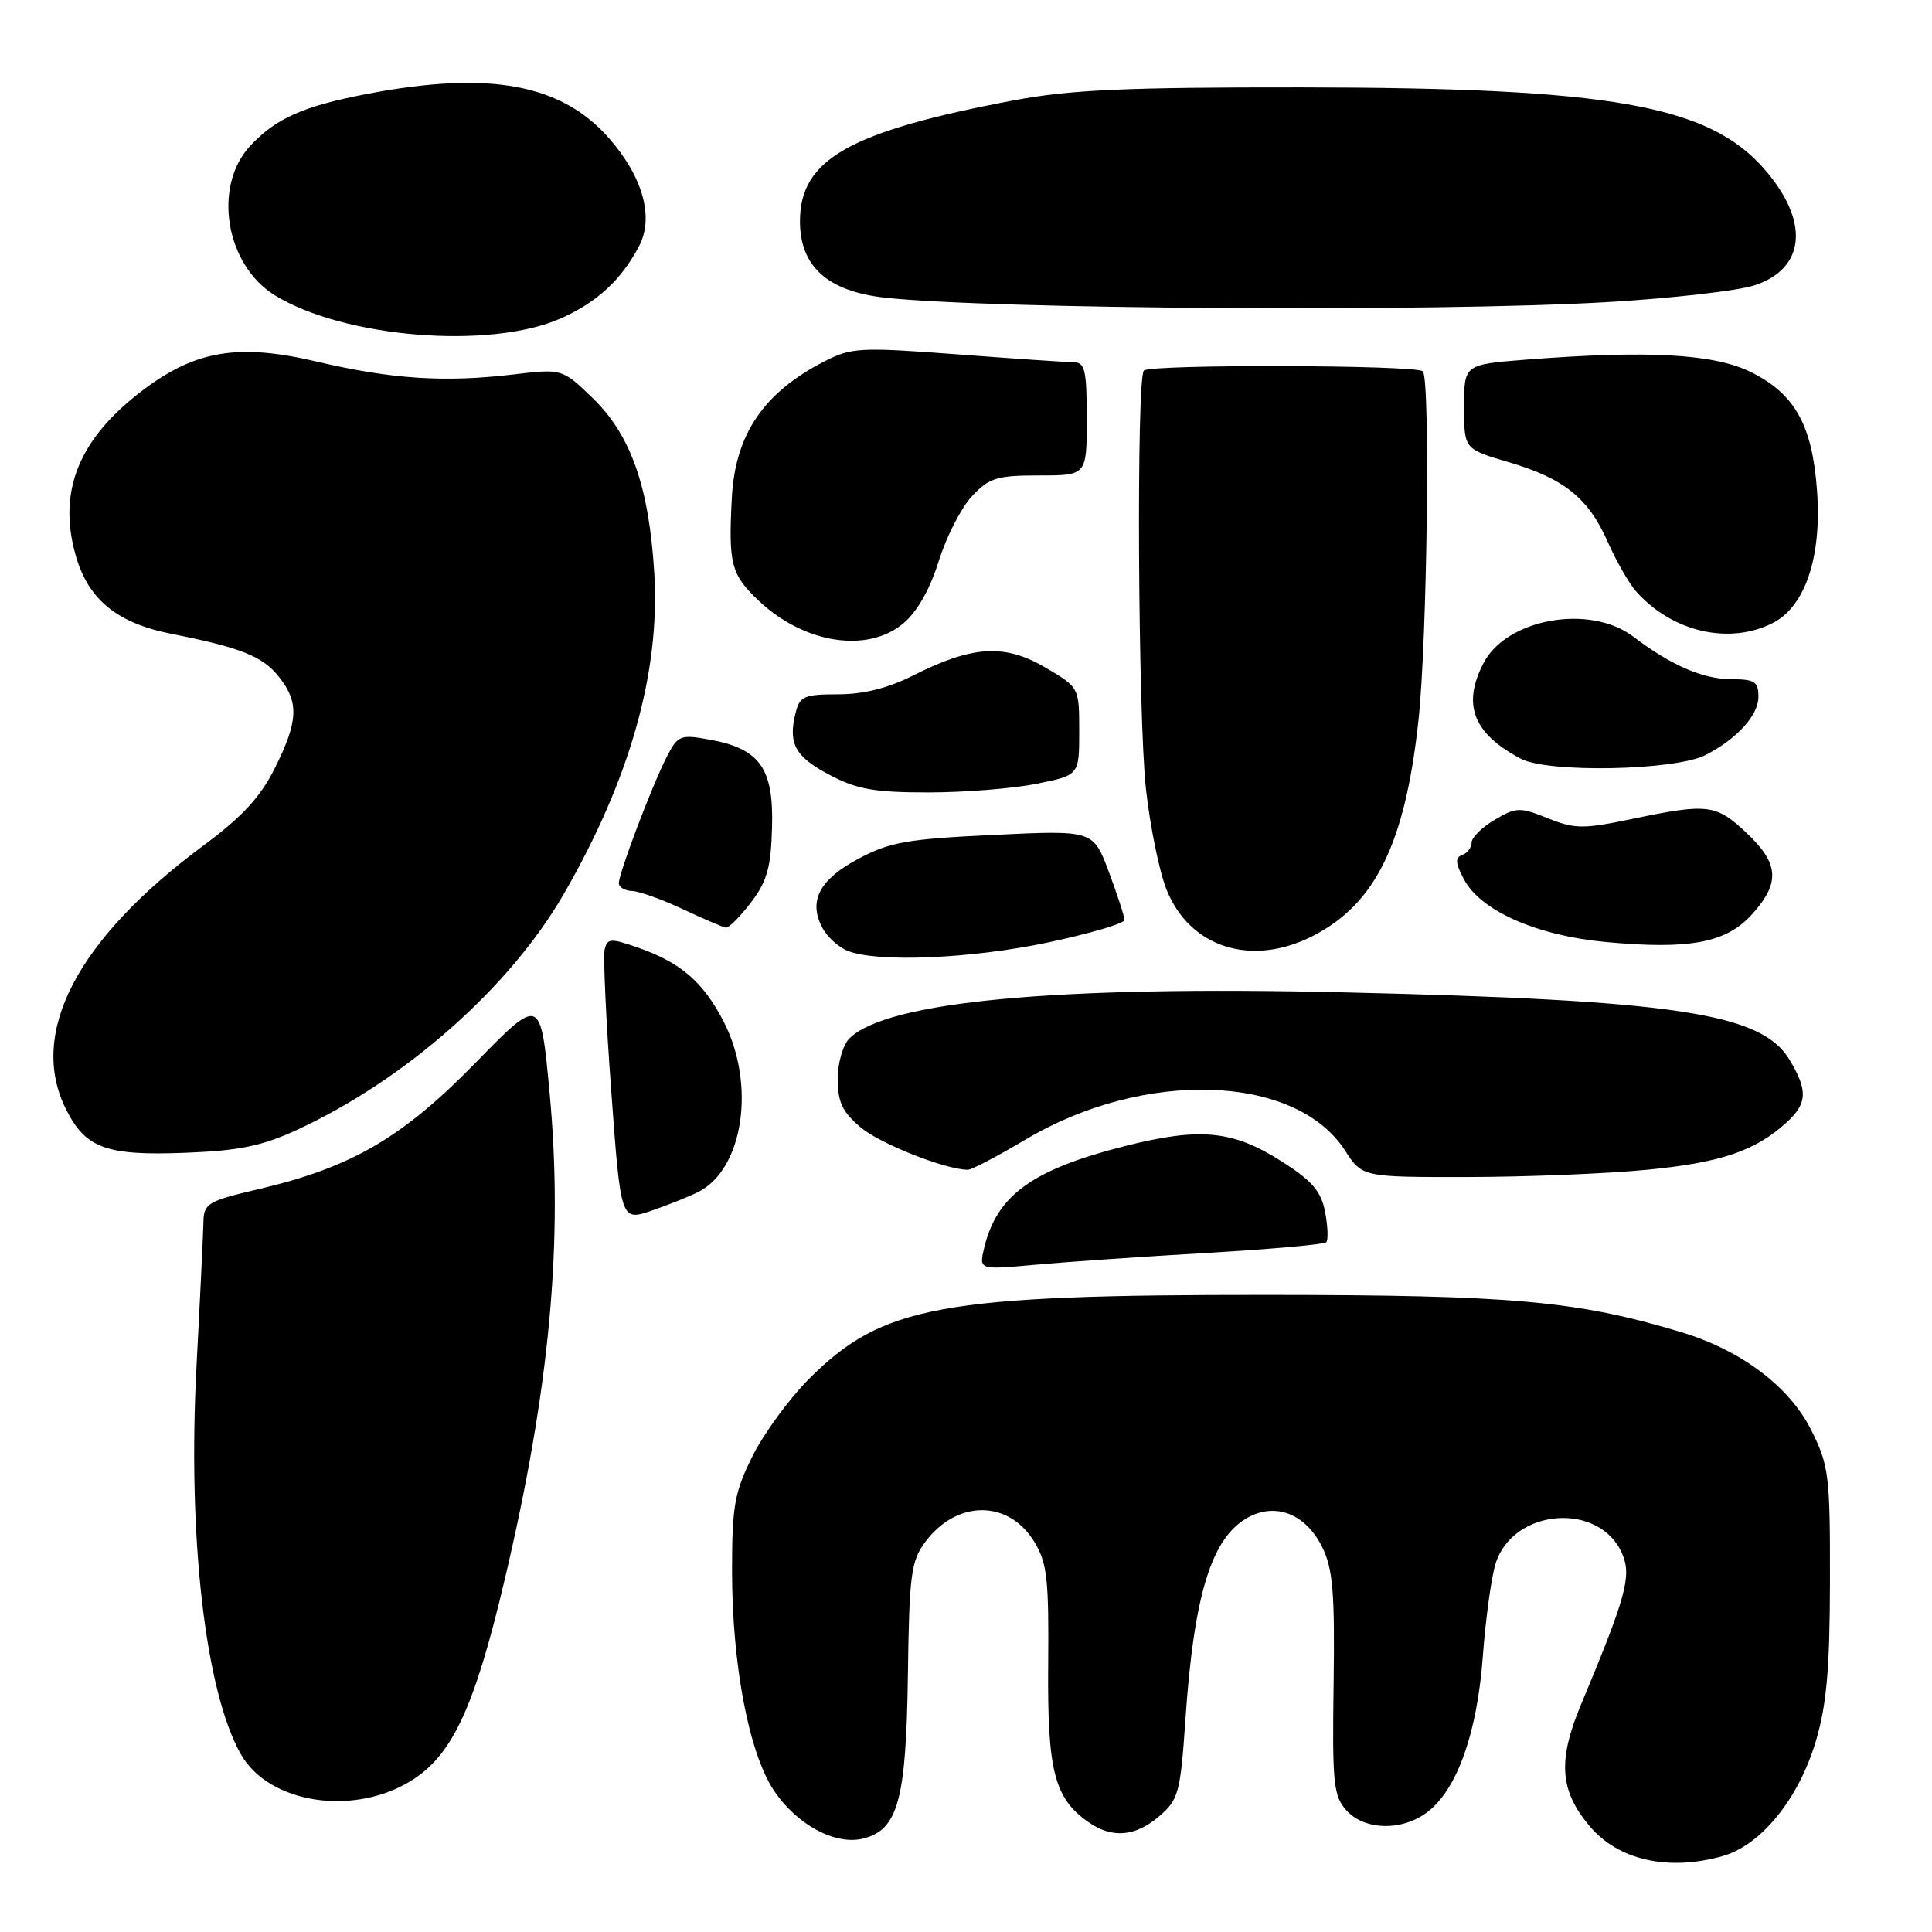 <?xml version="1.0" encoding="UTF-8" standalone="no"?>
<!DOCTYPE svg PUBLIC "-//W3C//DTD SVG 1.1//EN" "http://www.w3.org/Graphics/SVG/1.1/DTD/svg11.dtd" >
<svg xmlns="http://www.w3.org/2000/svg" xmlns:xlink="http://www.w3.org/1999/xlink" version="1.1" viewBox="0 0 256 256">
 <g >
 <path fill="currentColor"
d=" M 228.20 245.96 C 233.32 244.54 238.32 238.40 240.61 230.71 C 242.04 225.90 242.46 221.13 242.48 209.50 C 242.50 195.48 242.34 194.17 240.00 189.50 C 237.10 183.70 230.68 178.88 222.65 176.48 C 208.90 172.36 200.41 171.60 168.00 171.58 C 124.65 171.56 116.93 172.97 107.22 182.69 C 104.58 185.33 101.20 189.95 99.71 192.95 C 97.32 197.74 97.00 199.55 97.00 208.11 C 97.00 220.54 99.22 232.22 102.52 237.21 C 105.54 241.77 110.68 244.55 114.38 243.62 C 118.99 242.46 120.07 238.51 120.30 222.03 C 120.48 208.65 120.71 206.86 122.60 204.32 C 126.77 198.72 133.62 198.70 137.04 204.28 C 138.75 207.08 138.99 209.19 138.89 220.59 C 138.77 234.65 139.69 238.27 144.22 241.44 C 147.36 243.64 150.45 243.38 153.62 240.65 C 156.16 238.46 156.41 237.57 157.07 227.90 C 158.21 211.16 160.56 203.65 165.44 201.03 C 169.13 199.06 173.07 200.66 175.21 205.02 C 176.62 207.89 176.88 211.06 176.71 223.13 C 176.52 236.28 176.69 237.97 178.40 239.88 C 180.83 242.58 185.90 242.66 189.23 240.04 C 193.12 236.98 195.73 229.59 196.48 219.50 C 196.85 214.55 197.60 209.03 198.16 207.23 C 200.45 199.79 212.07 198.93 214.99 205.98 C 216.20 208.89 215.42 211.68 209.49 225.87 C 206.39 233.28 206.67 237.26 210.62 241.96 C 214.42 246.47 220.98 247.97 228.20 245.96 Z  M 54.88 235.70 C 60.05 232.28 62.94 225.94 66.83 209.50 C 72.87 183.96 74.67 164.51 72.82 144.75 C 71.63 132.00 71.63 132.00 62.98 140.86 C 53.28 150.78 46.56 154.69 34.25 157.57 C 27.55 159.14 27.00 159.47 26.96 161.89 C 26.93 163.32 26.52 171.92 26.04 181.00 C 24.85 203.55 27.17 223.97 31.88 232.39 C 35.64 239.10 47.22 240.77 54.88 235.70 Z  M 159.86 166.02 C 168.30 165.53 175.44 164.89 175.73 164.61 C 176.01 164.32 175.95 162.54 175.59 160.63 C 175.08 157.89 173.91 156.51 169.99 153.99 C 163.39 149.76 159.10 149.33 149.02 151.87 C 136.76 154.98 132.07 158.38 130.40 165.38 C 129.72 168.26 129.72 168.26 137.11 167.59 C 141.17 167.22 151.41 166.51 159.86 166.02 Z  M 92.58 157.91 C 98.52 154.86 100.16 143.67 95.89 135.37 C 93.18 130.10 90.17 127.51 84.44 125.53 C 80.90 124.30 80.46 124.33 80.12 125.83 C 79.91 126.75 80.30 135.22 81.00 144.66 C 82.26 161.82 82.26 161.82 86.38 160.40 C 88.65 159.62 91.44 158.50 92.58 157.91 Z  M 218.25 155.00 C 228.06 154.05 232.60 152.50 236.75 148.71 C 239.50 146.20 239.57 144.44 237.08 140.36 C 233.34 134.23 221.97 132.52 178.00 131.49 C 139.97 130.59 117.45 132.70 112.55 137.60 C 111.69 138.45 111.00 140.85 111.00 142.98 C 111.00 146.03 111.63 147.35 114.05 149.39 C 116.64 151.57 125.33 155.00 128.26 155.00 C 128.75 155.00 132.20 153.19 135.92 150.98 C 151.63 141.64 171.65 142.32 178.19 152.40 C 180.50 155.98 180.50 155.98 194.50 155.96 C 202.20 155.95 212.89 155.52 218.25 155.00 Z  M 39.27 149.75 C 53.66 143.13 67.53 130.88 74.68 118.50 C 83.46 103.30 87.48 89.09 86.70 76.00 C 86.01 64.53 83.60 57.66 78.55 52.77 C 74.50 48.85 74.50 48.85 68.00 49.62 C 58.93 50.70 51.88 50.24 42.00 47.92 C 31.65 45.48 25.95 46.41 19.00 51.65 C 10.48 58.07 7.62 65.01 10.01 73.52 C 11.66 79.42 15.47 82.56 22.74 83.99 C 31.93 85.81 34.83 86.97 36.98 89.71 C 39.64 93.08 39.53 95.55 36.43 101.76 C 34.52 105.60 32.12 108.21 26.98 112.02 C 10.18 124.47 3.70 136.91 8.75 146.99 C 11.34 152.15 14.06 153.15 24.50 152.75 C 31.64 152.48 34.69 151.86 39.27 149.75 Z  M 138.96 124.86 C 144.48 123.69 149.00 122.35 149.00 121.90 C 149.00 121.45 148.07 118.58 146.93 115.54 C 144.86 110.00 144.86 110.00 131.68 110.63 C 120.18 111.17 117.89 111.58 113.73 113.80 C 108.56 116.55 107.08 119.41 108.98 122.96 C 109.61 124.15 111.11 125.51 112.32 125.99 C 116.24 127.57 128.72 127.04 138.96 124.86 Z  M 173.94 124.03 C 182.25 119.79 186.18 111.78 187.95 95.50 C 189.11 84.86 189.54 50.21 188.53 49.20 C 187.68 48.35 152.41 48.25 151.57 49.10 C 150.56 50.10 150.79 94.87 151.84 104.52 C 152.39 109.48 153.61 115.49 154.57 117.87 C 157.64 125.57 165.83 128.17 173.94 124.03 Z  M 232.19 121.11 C 235.91 116.95 235.73 114.43 231.43 110.37 C 227.38 106.55 226.30 106.42 216.29 108.51 C 209.77 109.87 208.68 109.86 205.09 108.42 C 201.37 106.93 200.90 106.95 198.05 108.63 C 196.37 109.62 195.00 110.97 195.00 111.63 C 195.00 112.29 194.44 113.04 193.75 113.29 C 192.78 113.64 192.84 114.37 194.00 116.55 C 196.22 120.70 203.63 123.97 212.75 124.82 C 223.94 125.86 228.78 124.93 232.19 121.11 Z  M 99.51 119.58 C 101.64 116.78 102.16 114.95 102.30 109.60 C 102.52 101.80 100.69 99.22 94.07 98.01 C 90.15 97.30 89.83 97.42 88.36 100.26 C 86.45 103.96 82.00 115.68 82.00 117.02 C 82.00 117.56 82.79 118.03 83.75 118.06 C 84.71 118.10 87.75 119.18 90.50 120.48 C 93.25 121.77 95.81 122.87 96.20 122.92 C 96.58 122.96 98.07 121.46 99.51 119.58 Z  M 137.33 103.86 C 143.00 102.72 143.00 102.72 143.00 96.90 C 143.00 91.08 143.00 91.08 138.46 88.42 C 133.09 85.28 128.80 85.55 120.95 89.53 C 117.68 91.18 114.40 92.00 111.05 92.00 C 106.58 92.00 105.97 92.26 105.43 94.42 C 104.40 98.53 105.33 100.25 109.91 102.67 C 113.54 104.59 115.83 105.00 122.99 105.00 C 127.76 105.00 134.22 104.49 137.33 103.86 Z  M 226.01 100.04 C 230.19 97.88 233.00 94.77 233.00 92.33 C 233.00 90.33 232.50 90.00 229.45 90.00 C 225.66 90.00 221.42 88.16 216.41 84.35 C 210.68 80.00 199.62 81.96 196.57 87.87 C 193.72 93.38 195.20 97.19 201.50 100.53 C 205.12 102.45 222.00 102.11 226.01 100.04 Z  M 119.71 82.59 C 121.54 81.05 123.24 78.05 124.39 74.34 C 125.39 71.13 127.37 67.26 128.79 65.75 C 131.08 63.31 132.09 63.00 137.69 63.00 C 144.00 63.00 144.00 63.00 144.00 55.50 C 144.00 49.03 143.76 48.00 142.25 48.00 C 141.29 47.99 134.33 47.52 126.79 46.95 C 114.03 45.99 112.82 46.05 109.29 47.86 C 101.18 52.00 97.41 57.55 96.97 66.00 C 96.51 74.76 96.87 76.14 100.56 79.62 C 106.57 85.29 114.96 86.59 119.71 82.59 Z  M 234.96 82.52 C 239.21 80.32 241.40 73.77 240.77 65.08 C 240.15 56.32 237.84 52.19 231.98 49.29 C 227.09 46.88 218.35 46.40 202.25 47.65 C 194.00 48.30 194.00 48.30 194.00 53.90 C 194.00 59.50 194.00 59.50 199.81 61.21 C 207.23 63.39 210.45 65.96 213.02 71.77 C 214.15 74.33 215.85 77.30 216.79 78.36 C 221.58 83.76 229.19 85.50 234.96 82.52 Z  M 74.31 42.19 C 79.11 40.06 82.35 37.07 84.69 32.59 C 86.68 28.79 85.18 23.42 80.71 18.33 C 74.37 11.10 64.82 9.35 48.66 12.44 C 40.20 14.06 36.57 15.67 33.17 19.31 C 28.16 24.67 29.87 35.10 36.42 39.13 C 45.60 44.78 64.93 46.34 74.31 42.19 Z  M 213.00 40.03 C 221.53 39.53 230.29 38.53 232.48 37.81 C 239.29 35.57 239.81 29.27 233.74 22.35 C 226.32 13.91 213.31 11.62 172.50 11.58 C 149.00 11.56 141.75 11.89 134.26 13.31 C 112.50 17.43 106.00 21.12 106.00 29.33 C 106.00 35.30 109.67 38.60 117.24 39.44 C 131.25 40.99 190.35 41.36 213.00 40.03 Z "/>
</g>
</svg>